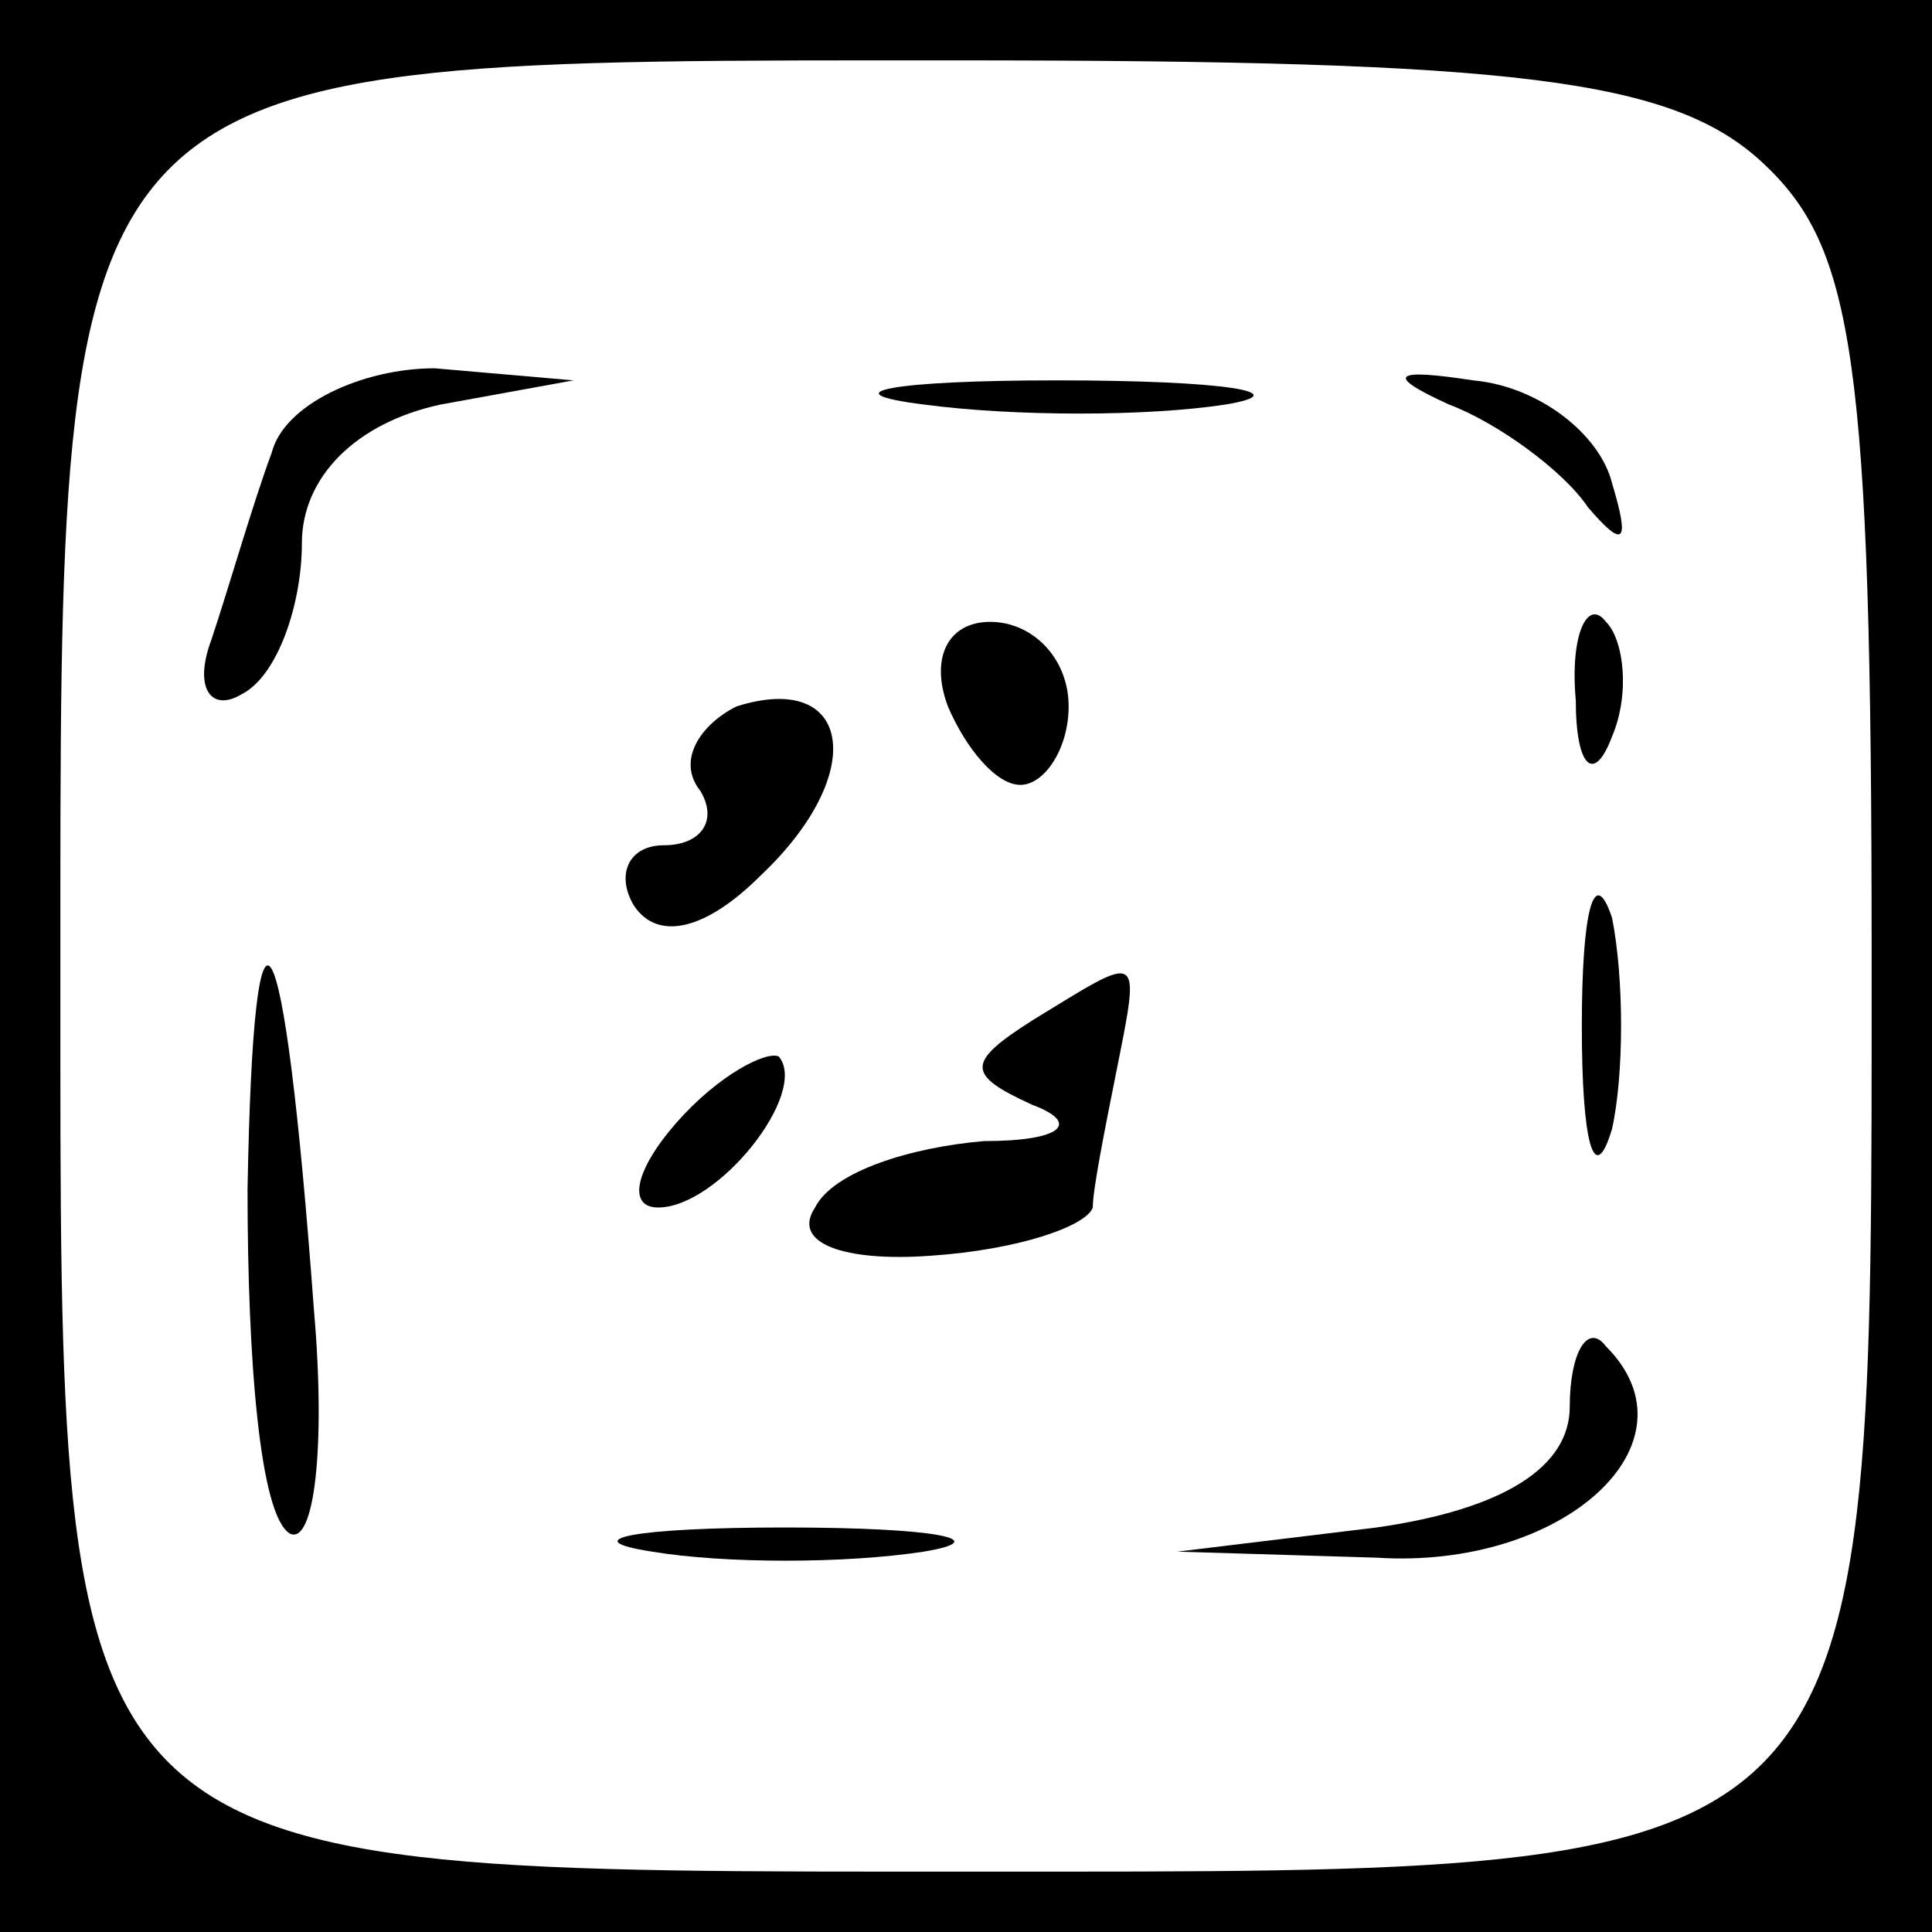 <?xml version="1.0" standalone="no"?>
<!DOCTYPE svg PUBLIC "-//W3C//DTD SVG 20010904//EN"
 "http://www.w3.org/TR/2001/REC-SVG-20010904/DTD/svg10.dtd">
<svg version="1.0" xmlns="http://www.w3.org/2000/svg"
 width="32pt" height="32pt" viewBox="0 0 32 32"
 preserveAspectRatio="xMidYMid meet">
<rect x="0" y="0" width="32" height="32" fill="#808080" stroke="none"/>
<g transform="translate(0,32) scale(0.1,-0.1)"
fill="#000000" stroke="none">
<path fill="#000000" stroke="none" d="M0 160 l0 -160 160 0 160 0 0 160 0
160 -160 0 -160 0 0 -160z"/>
<path fill="#ffffff" stroke="none" d="M292 293 c15 -14 18 -32 18 -131 0
-154 2 -152 -148 -152 -154 0 -152 -2 -152 148 0 154 -2 152 148 152 93 0 119
-3 134 -17z"/>
<path fill="#000000" stroke="none" d="M45 245 c-3 -8 -7 -22 -10 -31 -3 -8 0
-12 5 -9 6 3 10 15 10 25 0 11 9 20 23 23 l22 4 -23 2 c-12 0 -25 -6 -27 -14z"/>
<path fill="#000000" stroke="none" d="M153 253 c15 -2 37 -2 50 0 12 2 0 4
-28 4 -27 0 -38 -2 -22 -4z"/>
<path fill="#000000" stroke="none" d="M240 253 c8 -3 19 -11 23 -17 6 -7 7
-6 4 4 -2 8 -12 16 -23 17 -13 2 -15 1 -4 -4z"/>
<path fill="#000000" stroke="none" d="M157 203 c3 -7 8 -13 12 -13 4 0 8 6 8
13 0 8 -6 14 -13 14 -7 0 -10 -6 -7 -14z"/>
<path fill="#000000" stroke="none" d="M261 204 c0 -11 3 -14 6 -6 3 7 2 16
-1 19 -3 4 -6 -2 -5 -13z"/>
<path fill="#000000" stroke="none" d="M122 203 c-6 -3 -10 -9 -6 -14 3 -5 0
-9 -6 -9 -6 0 -8 -5 -5 -10 4 -6 12 -4 21 5 18 17 15 34 -4 28z"/>
<path fill="#000000" stroke="none" d="M262 150 c0 -19 2 -27 5 -17 2 9 2 25
0 35 -3 9 -5 1 -5 -18z"/>
<path fill="#000000" stroke="none" d="M41 123 c0 -28 2 -54 7 -57 4 -2 6 14
4 37 -5 68 -10 76 -11 20z"/>
<path fill="#000000" stroke="none" d="M171 151 c-11 -7 -11 -9 0 -14 8 -3 5
-6 -8 -6 -12 -1 -25 -5 -28 -11 -4 -6 5 -9 19 -8 15 1 26 5 27 8 0 3 2 13 4
23 4 20 4 19 -14 8z"/>
<path fill="#000000" stroke="none" d="M112 134 c-7 -8 -8 -14 -3 -14 10 0 25
19 20 25 -2 1 -10 -3 -17 -11z"/>
<path fill="#000000" stroke="none" d="M260 87 c0 -10 -11 -17 -32 -20 l-33
-4 33 -1 c31 -2 54 19 38 35 -3 4 -6 -1 -6 -10z"/>
<path fill="#000000" stroke="none" d="M108 63 c12 -2 32 -2 45 0 12 2 2 4
-23 4 -25 0 -35 -2 -22 -4z"/>
</g>
</svg>
